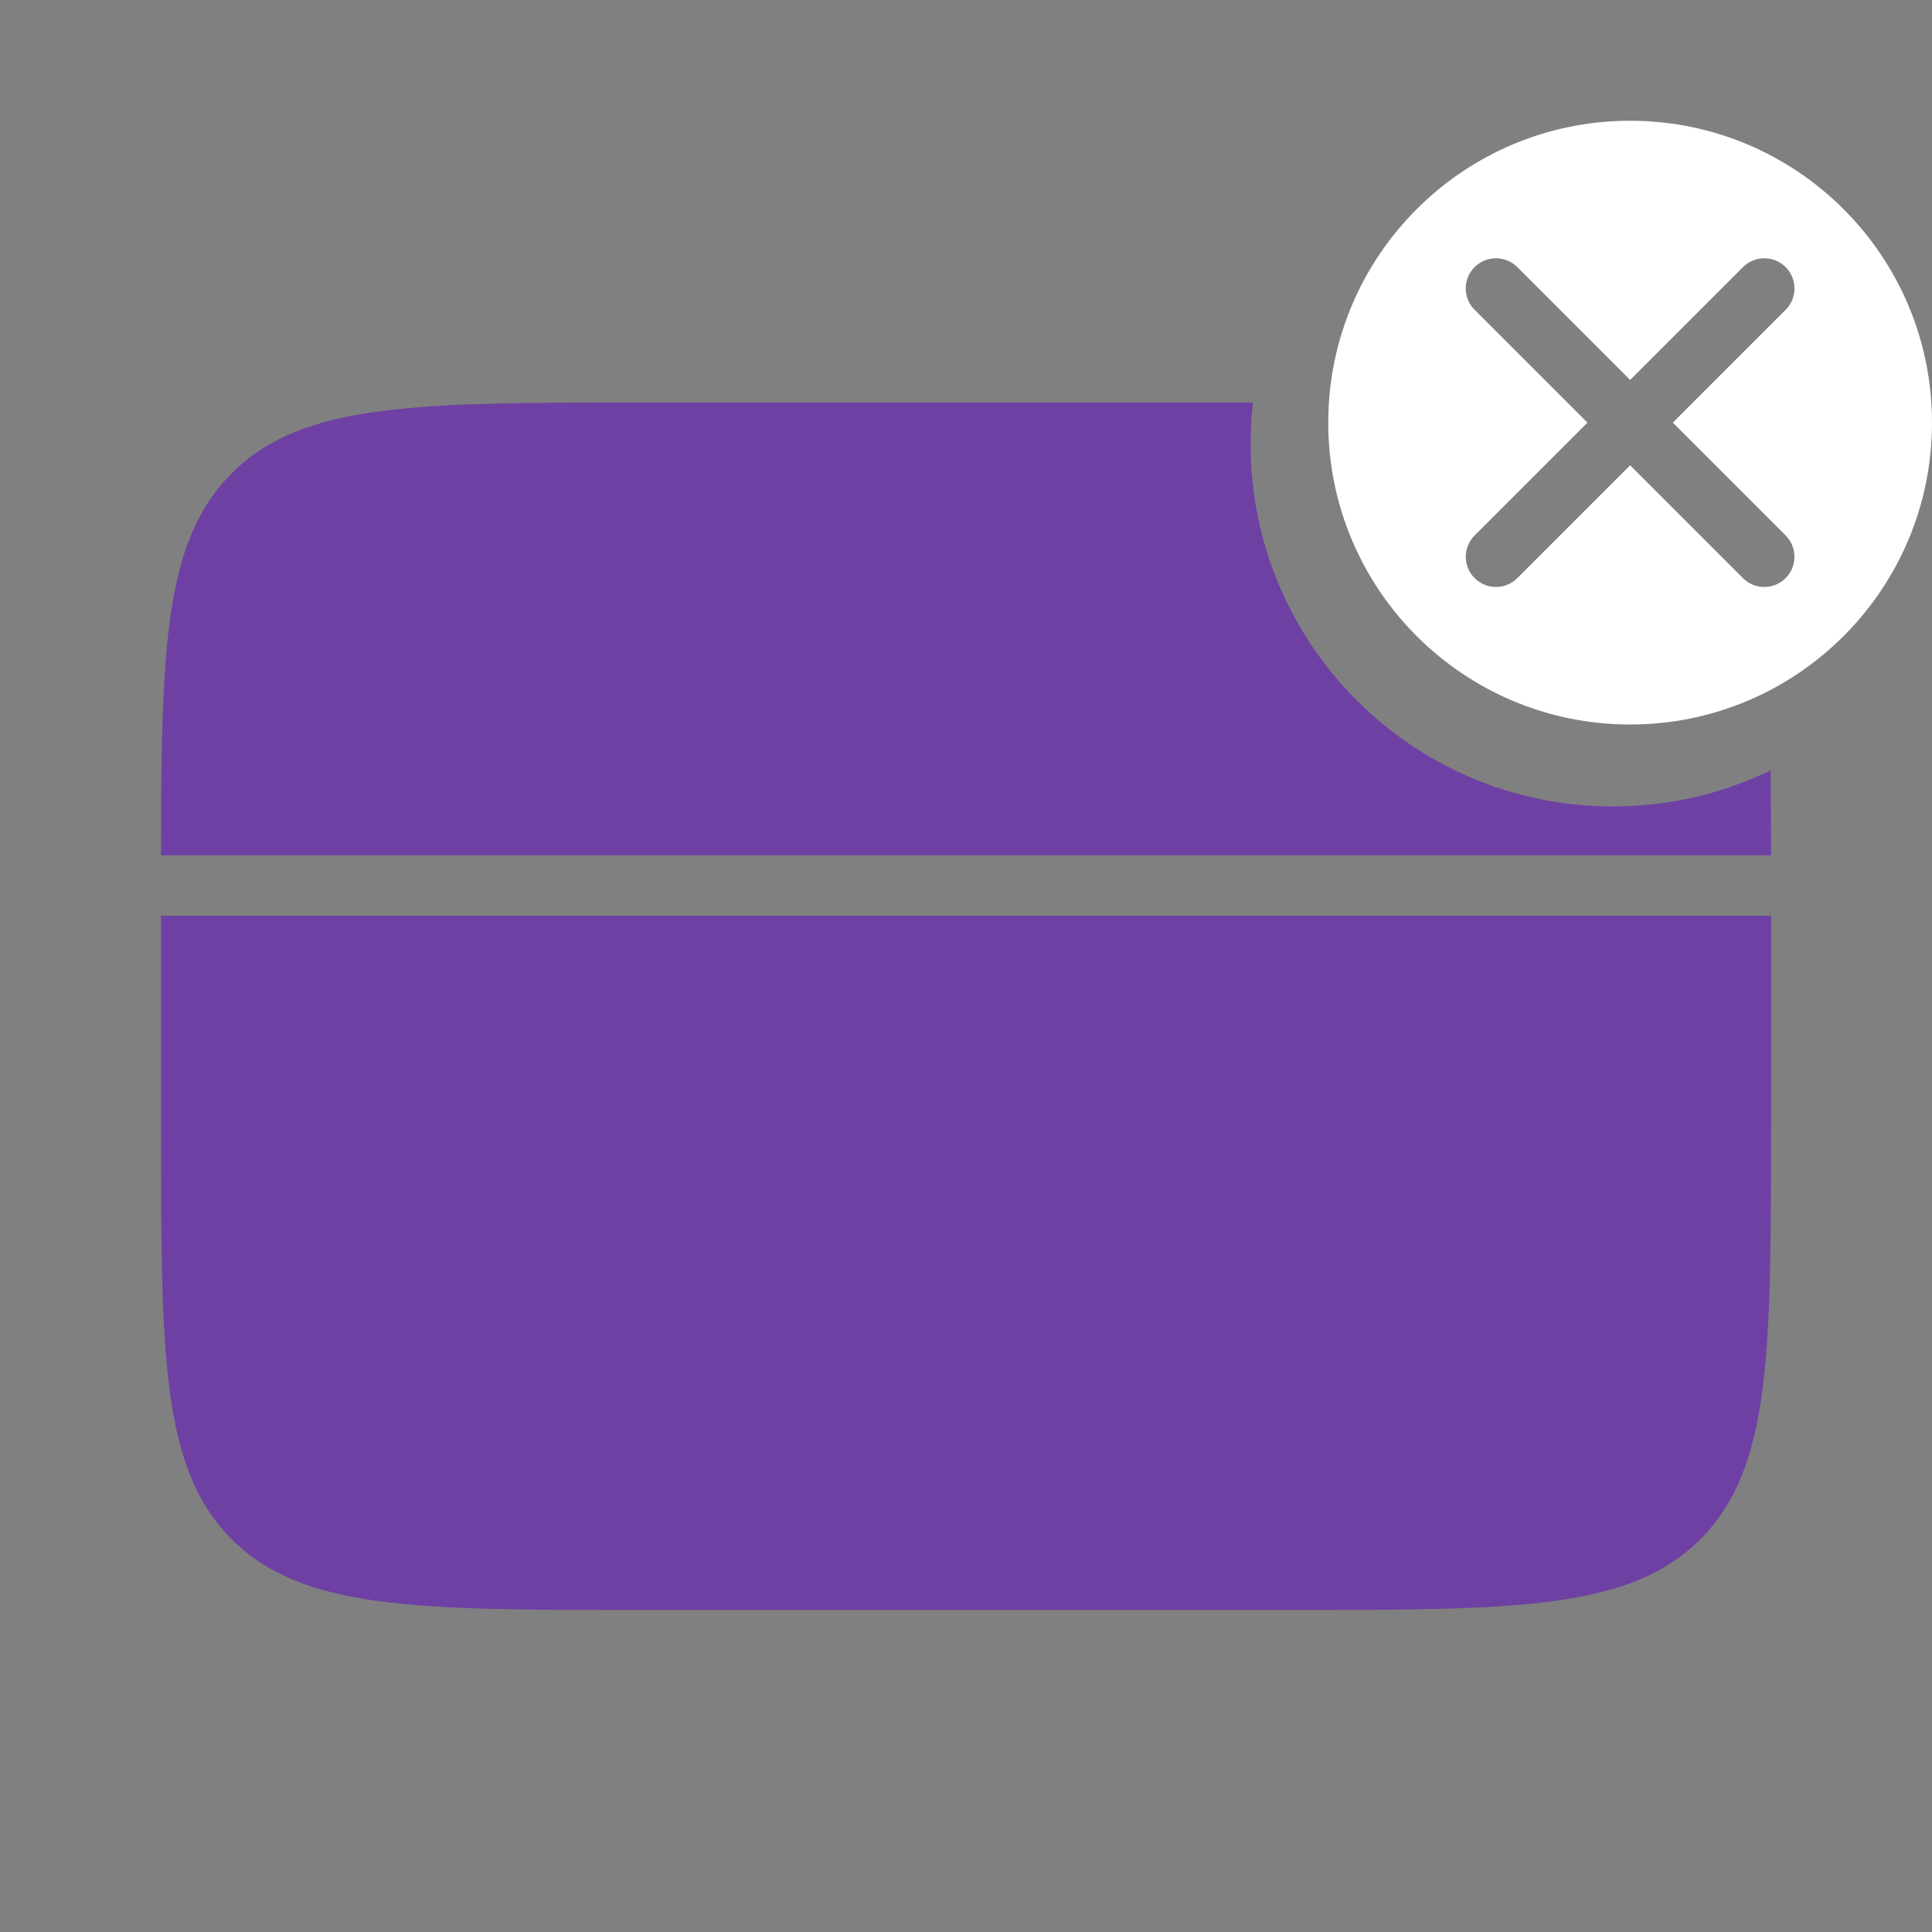 <svg width="64" height="64" viewBox="0 0 64 64" fill="none" xmlns="http://www.w3.org/2000/svg">
<rect x="0" y="0" width="64" height="64" fill="#808080" stroke="none"/>
<path fill-rule="evenodd" clip-rule="evenodd" d="M41.506 13.334H21.334C13.791 13.334 10.02 13.334 7.677 15.677C5.44 17.914 5.339 21.453 5.334 28.334H58.667C58.666 27.326 58.664 26.391 58.653 25.52C57.073 26.286 55.3 26.715 53.428 26.715C46.8 26.715 41.428 21.342 41.428 14.715C41.428 14.248 41.454 13.787 41.506 13.334ZM5.334 30.334H58.667V37.334C58.667 44.876 58.667 48.647 56.324 50.991C53.981 53.334 50.21 53.334 42.667 53.334H42.667H21.334H21.334C13.791 53.334 10.02 53.334 7.677 50.991C5.334 48.647 5.334 44.876 5.334 37.334V30.334Z" fill="#6F40A4"/>
<path fill-rule="evenodd" clip-rule="evenodd" d="M64 14C64 19.523 59.523 24 54 24C48.477 24 44 19.523 44 14C44 8.477 48.477 4 54 4C59.523 4 64 8.477 64 14ZM48.849 19.151C48.458 18.761 48.458 18.128 48.849 17.737L52.586 14L48.848 10.262C48.457 9.872 48.457 9.239 48.848 8.848C49.239 8.458 49.872 8.458 50.262 8.848L54 12.586L57.738 8.848C58.128 8.458 58.761 8.458 59.152 8.848C59.543 9.239 59.543 9.872 59.152 10.262L55.414 14L59.151 17.737C59.542 18.128 59.542 18.761 59.151 19.151C58.761 19.542 58.127 19.542 57.737 19.151L54 15.414L50.263 19.151C49.873 19.542 49.239 19.542 48.849 19.151Z" fill="white"/>
</svg>
